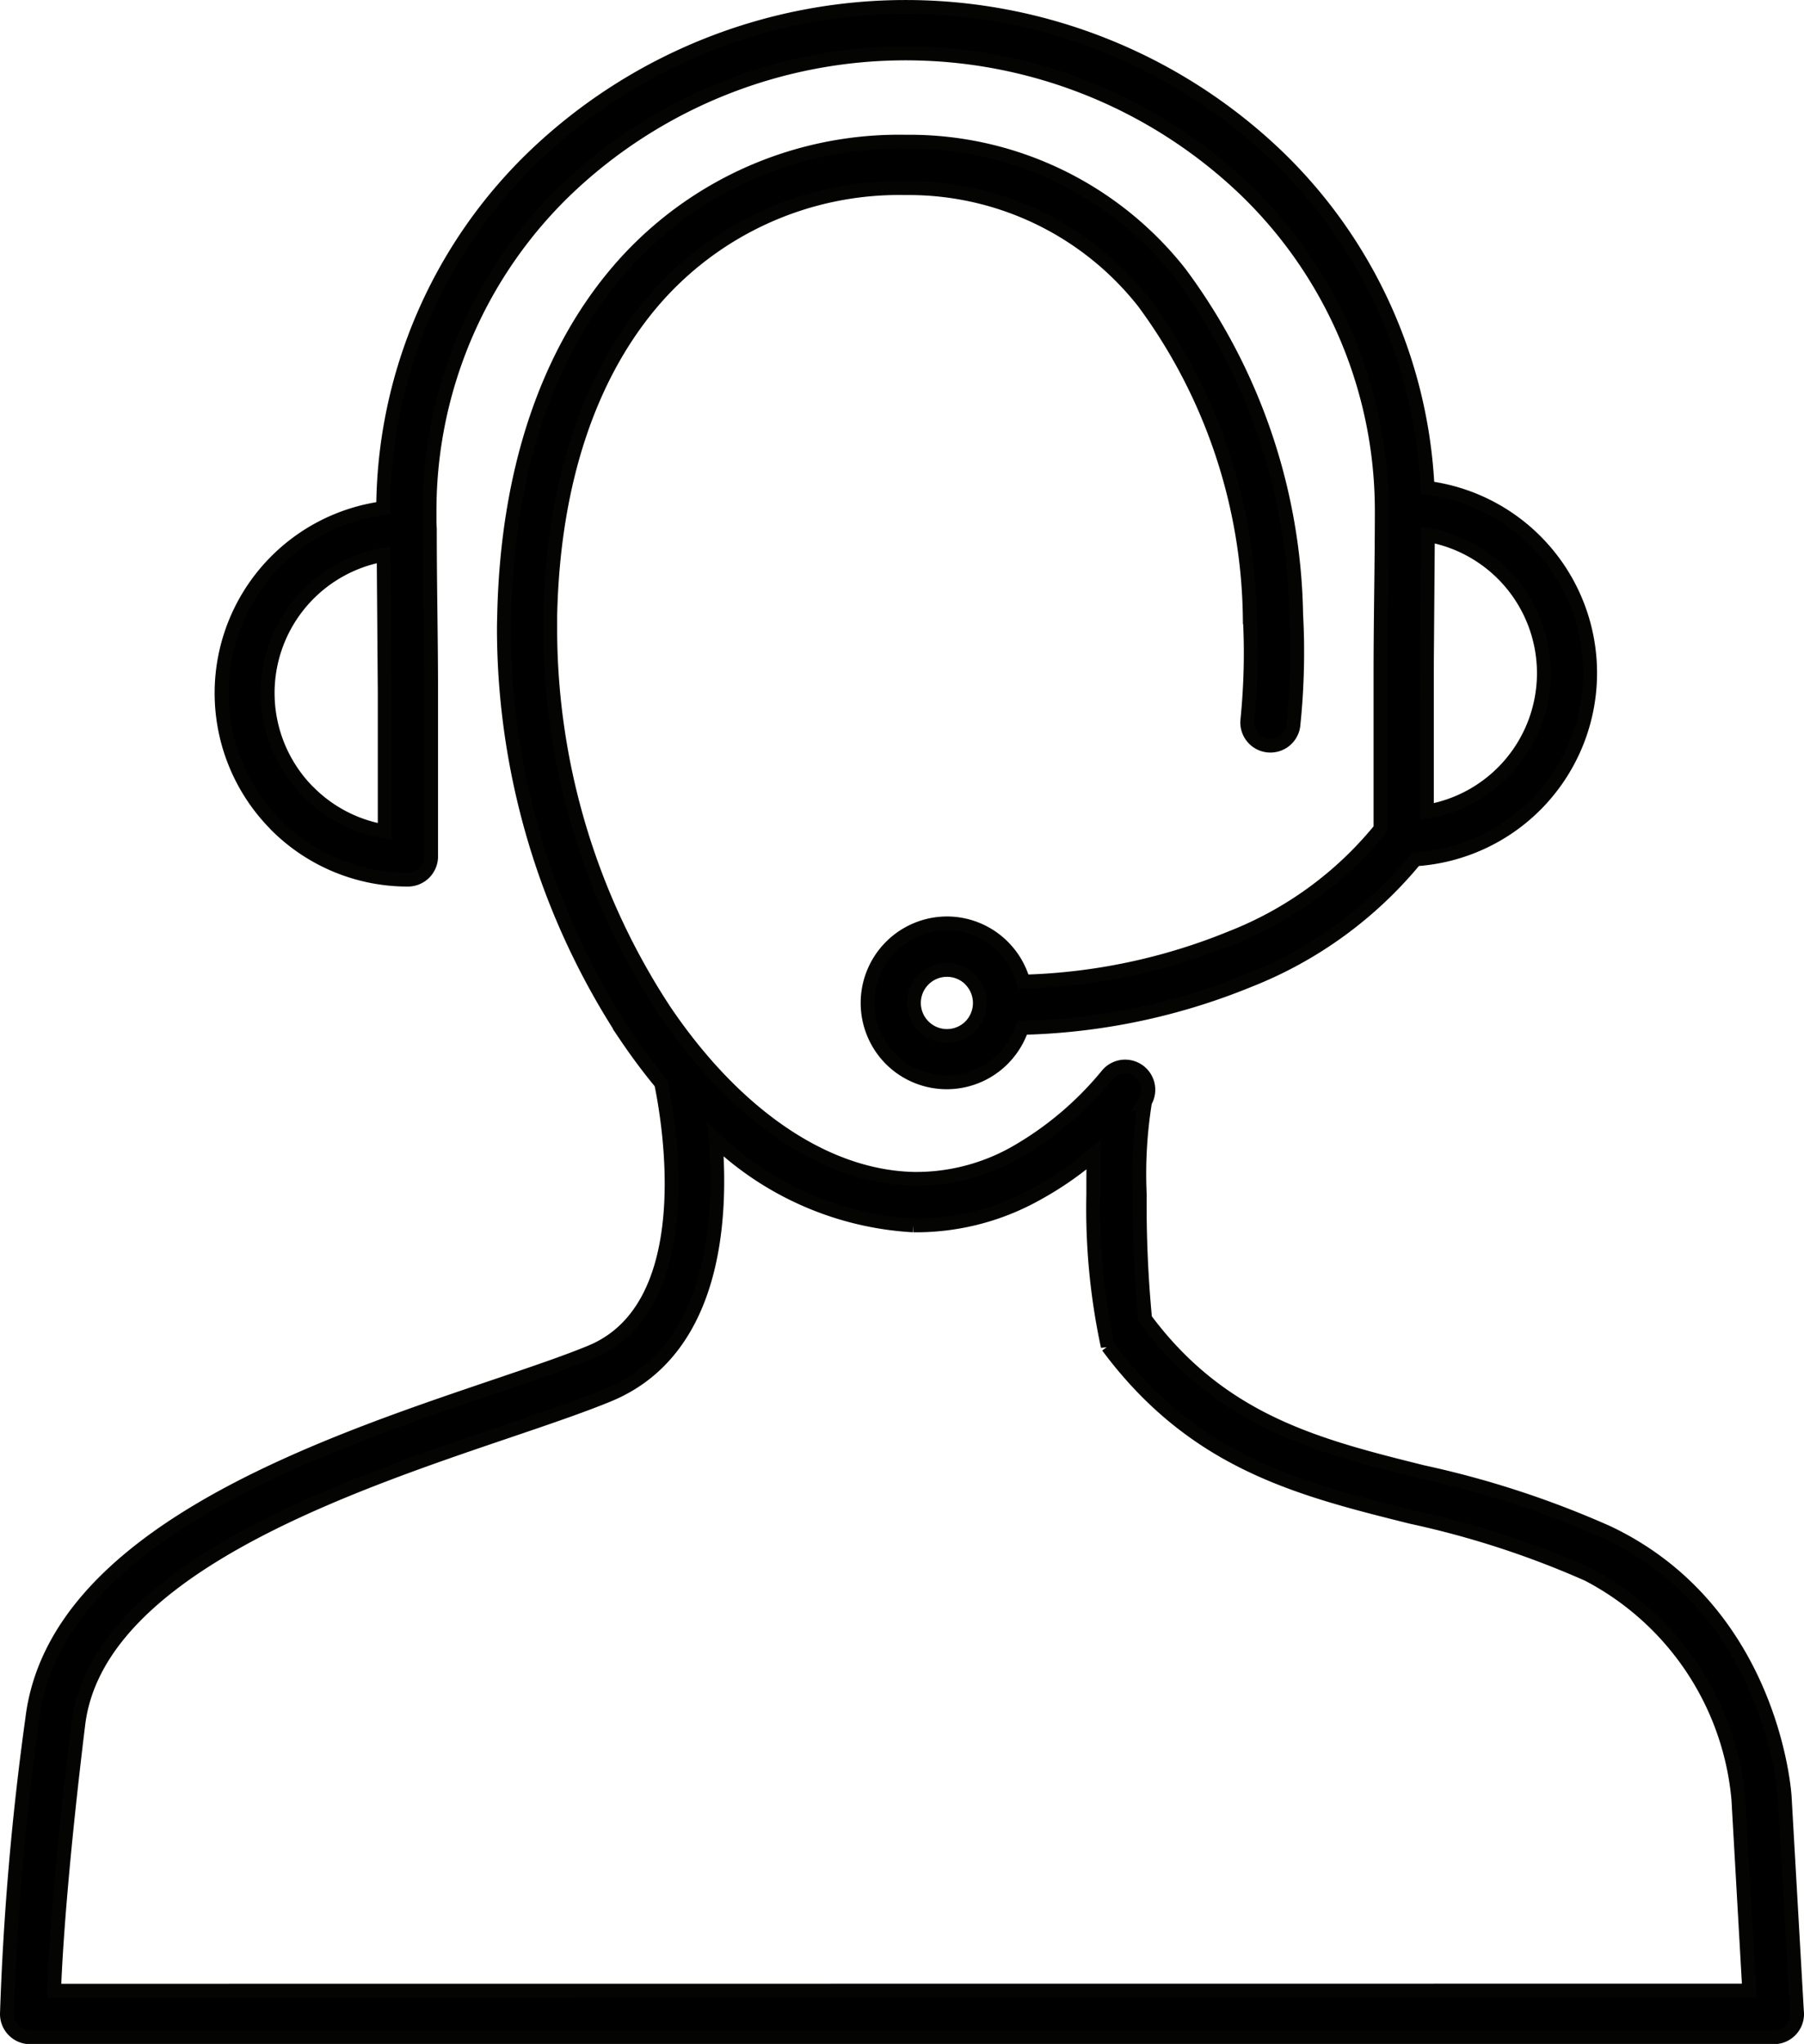 <svg xmlns="http://www.w3.org/2000/svg" width="52.163" height="59.068" viewBox="0 0 52.163 59.068">
  <g id="Group_5476" data-name="Group 5476" transform="translate(0.2 0.2)">
    <path id="Path_5981" data-name="Path 5981" d="M74.8,66.326,74.486,60.8a8.147,8.147,0,0,0-4.35-6.5,26.336,26.336,0,0,0-5.1-1.659c-3.264-.814-6.283-1.567-8.784-4.931a18.907,18.907,0,0,1-.419-4.382c0-.4,0-.791.01-1.163a9.634,9.634,0,0,1-1.64,1.135,7.154,7.154,0,0,1-3.432.913l-.147,0a9.036,9.036,0,0,1-5.711-2.473c.189,2.385-.049,6.122-3.107,7.377-.787.323-1.777.659-2.894,1.038-4.753,1.611-11.885,4.028-12.427,8.475v0c-.509,4.176-.66,6.617-.7,7.7ZM51.6,35.486a2.289,2.289,0,0,1,1.622.673l0,0a2.3,2.3,0,0,1,.59,1.009,17.082,17.082,0,0,0,6.007-1.265,10.466,10.466,0,0,0,4.319-3.15v-4.5h0c0-1.554.036-3.11.037-4.664,0-.02,0-.039,0-.06a12.873,12.873,0,0,0-4.022-9.315,14.206,14.206,0,0,0-19.49,0,12.872,12.872,0,0,0-4.022,9.315V23.8c0,.08,0,.174.009.279,0,.016,0,.031,0,.047,0,1.566.037,3.135.037,4.7h0v4.724a.672.672,0,0,1-.672.672,5.379,5.379,0,0,1-3.815-1.58c-.013-.013-.025-.026-.036-.04A5.394,5.394,0,0,1,35.3,23.486a14.208,14.208,0,0,1,4.436-10.237,15.536,15.536,0,0,1,21.348,0A14.227,14.227,0,0,1,65.5,22.9a5.395,5.395,0,0,1-.35,10.734,11.857,11.857,0,0,1-4.816,3.5,18.457,18.457,0,0,1-6.561,1.372,2.309,2.309,0,0,1-.555.9l0,0a2.291,2.291,0,0,1-3.243,0l0,0A2.3,2.3,0,0,1,51.6,35.486Zm.676,1.622a.955.955,0,1,0,0,1.354l0,0a.961.961,0,0,0,0-1.351ZM65.48,28.253v4a4.054,4.054,0,0,0,.029-7.991l-.031,3.994h0ZM35.345,32.828v-4h0l-.031-3.995a4.057,4.057,0,0,0-2.2,6.829l.033.031A4.043,4.043,0,0,0,35.345,32.828ZM57.33,40.647a13.1,13.1,0,0,0-.153,2.669,34.784,34.784,0,0,0,.156,3.6c2.213,2.978,5.007,3.674,8.028,4.427a27.408,27.408,0,0,1,5.348,1.748c4.8,2.282,5.115,7.613,5.116,7.628l.354,6.2a.672.672,0,0,1-.666.757H25.093A.672.672,0,0,1,24.421,67a81.375,81.375,0,0,1,.734-8.533c.647-5.287,8.257-7.866,13.33-9.585,1.11-.376,2.1-.71,2.815-1.006,3.236-1.328,2.241-6.8,2.037-7.773q-.534-.645-1.021-1.367a21.477,21.477,0,0,1-3.525-11.726c0-.06,0-.2.007-.42.09-4.273,1.3-7.581,3.226-9.875a10.689,10.689,0,0,1,8.391-3.819,9.952,9.952,0,0,1,7.925,3.795A16.988,16.988,0,0,1,61.7,26.564c.028.508.036,1.026.024,1.552s-.045,1.069-.1,1.6a.67.67,0,1,1-1.333-.126c.049-.5.08-1,.091-1.5q.016-.719-.024-1.452a15.677,15.677,0,0,0-3.064-9.1,8.645,8.645,0,0,0-6.885-3.3,9.372,9.372,0,0,0-7.362,3.336c-1.74,2.072-2.834,5.1-2.916,9.04,0,.051,0,.183,0,.394a20.11,20.11,0,0,0,3.294,10.98,15.78,15.78,0,0,0,1.017,1.352.667.667,0,0,1,.049.058c1.785,2.1,3.948,3.425,6.158,3.471.04,0,0,0,.12,0a5.823,5.823,0,0,0,2.792-.745,9.559,9.559,0,0,0,2.684-2.266.671.671,0,0,1,1.08.79Z" transform="translate(-24.421 -9.001)" stroke="#040503" stroke-width="0.4"/>
  </g>
</svg>
